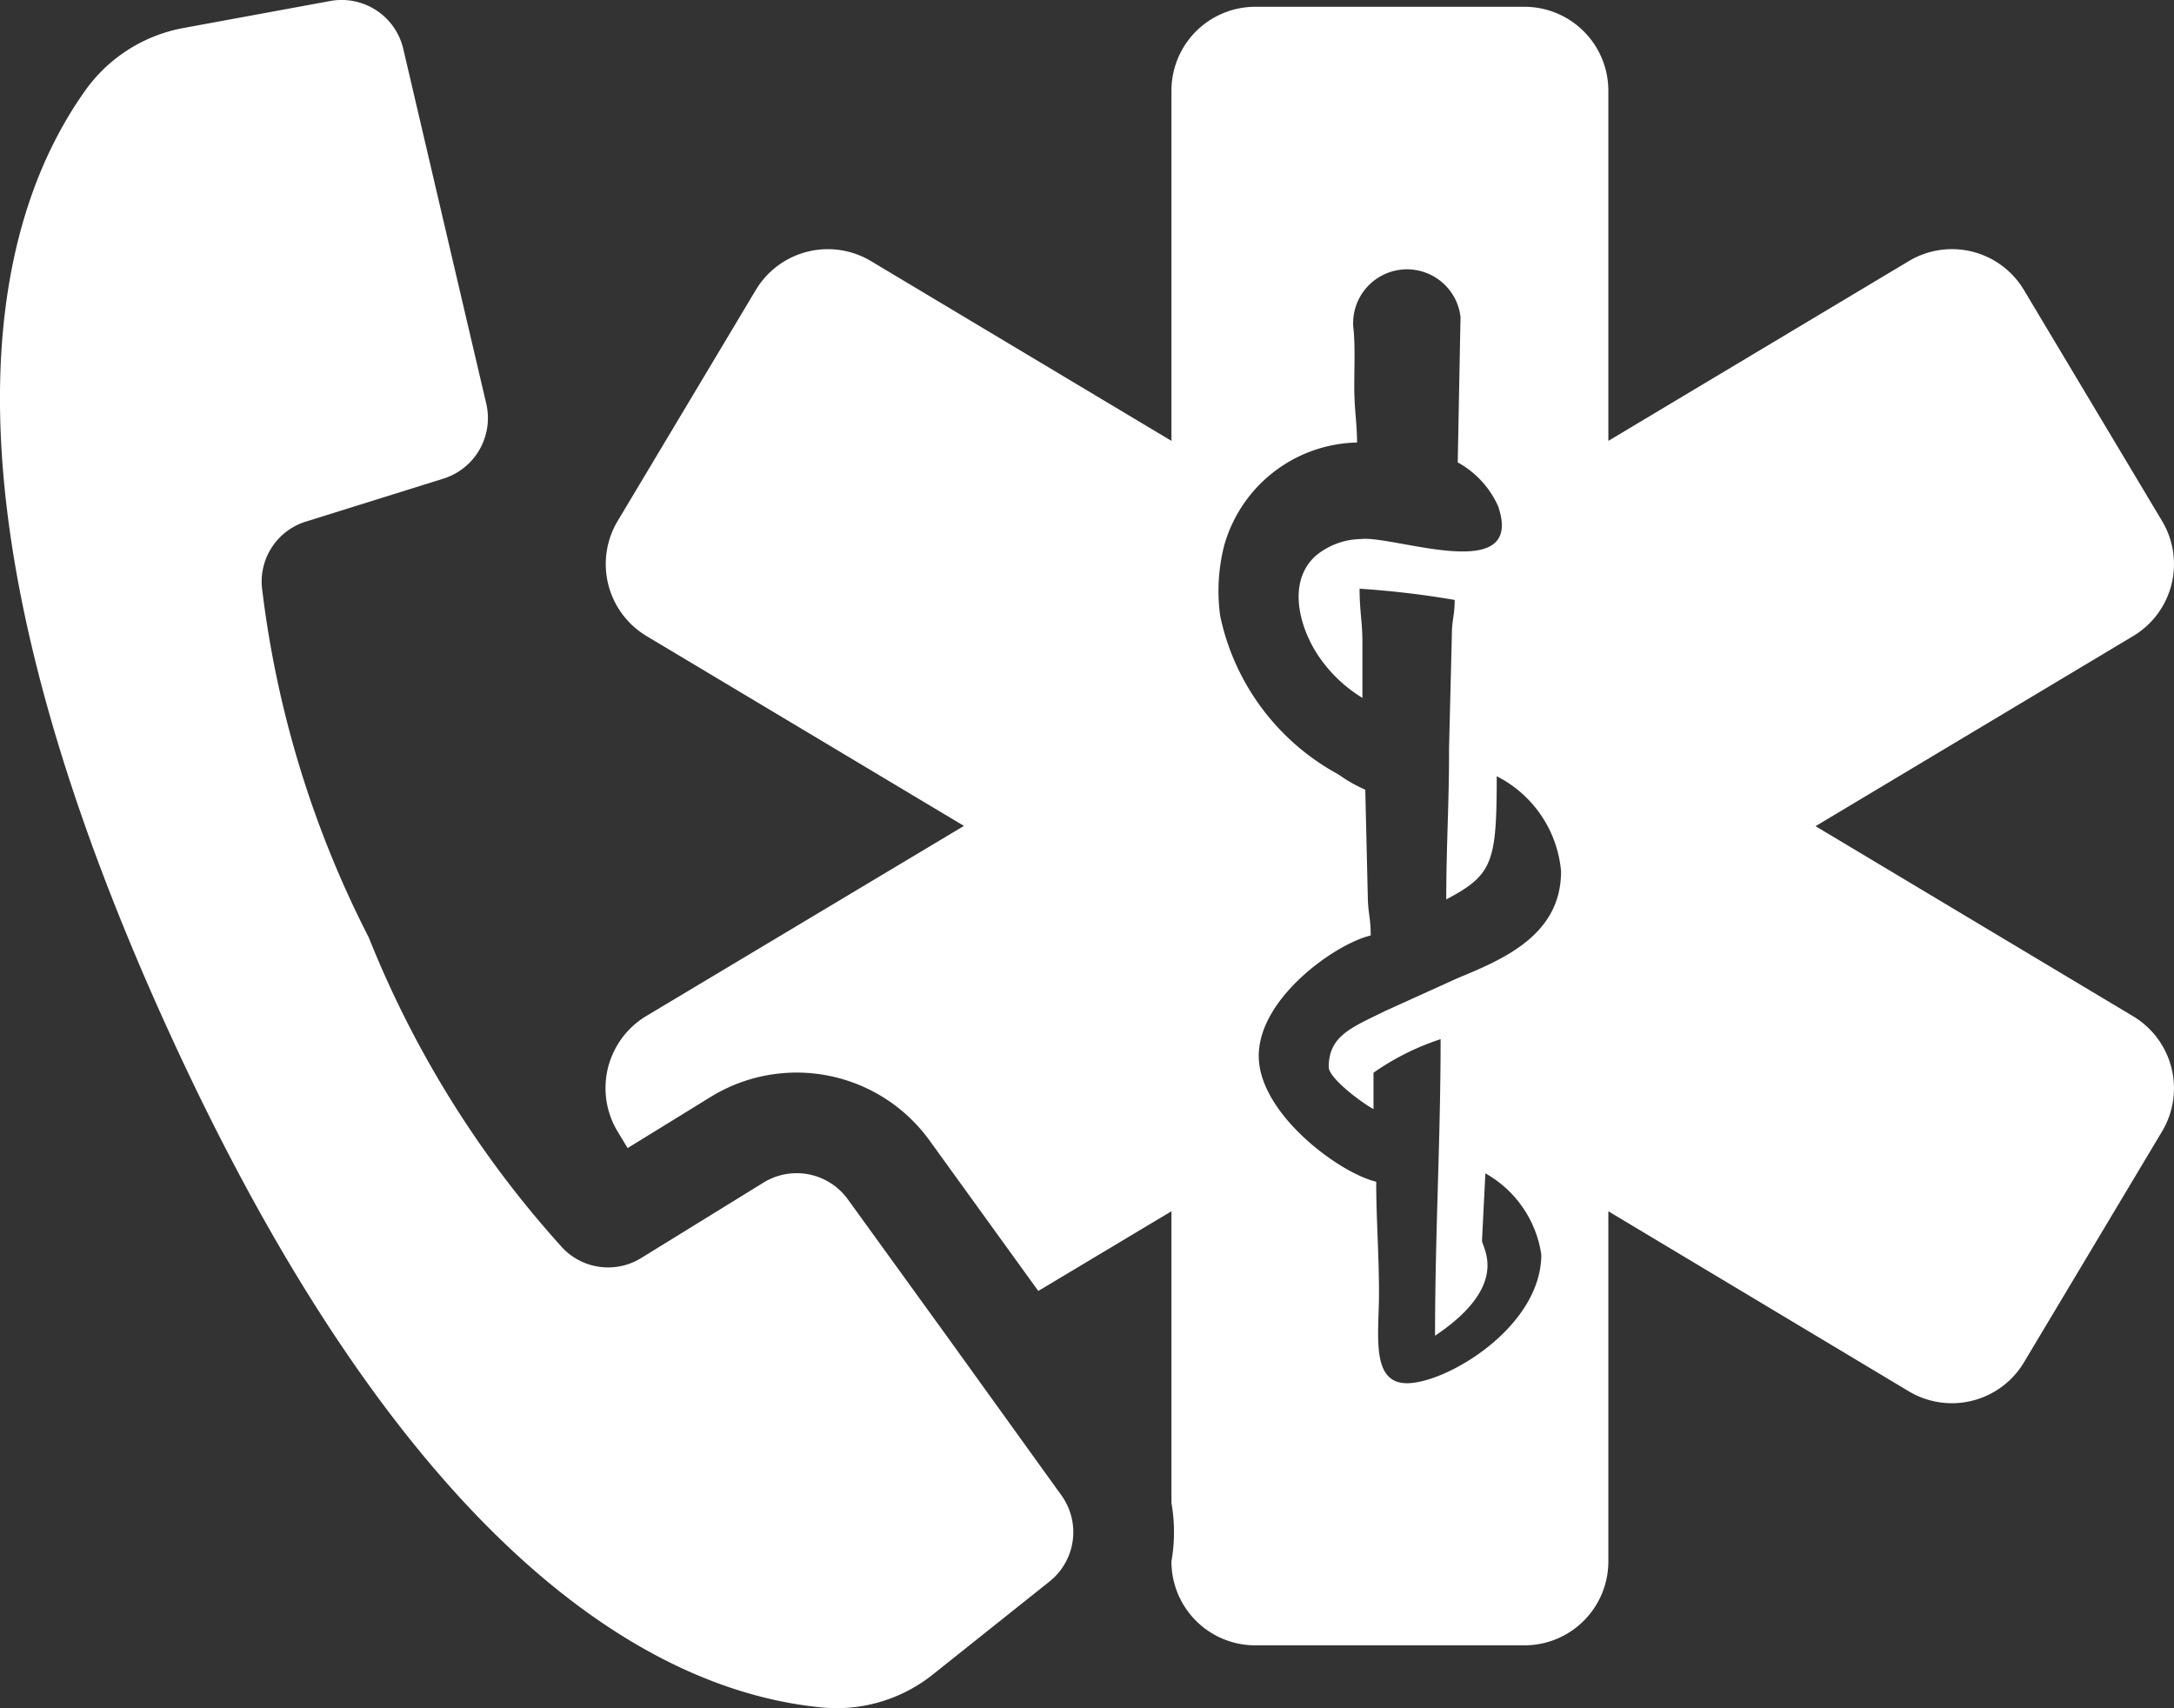 <svg xmlns="http://www.w3.org/2000/svg" xmlns:xlink="http://www.w3.org/1999/xlink" width="32" height="25.141" viewBox="0 0 32 25.141">
  <rect x="0" y="0" width="32" height="25.141" fill="#333333" stroke="none"/>
  <defs>
    <clipPath id="clip-path">
      <rect id="Rectangle_4987" data-name="Rectangle 4987" width="32" height="25.141" fill="none"/>
    </clipPath>
  </defs>
  <g id="Groupe_6988" data-name="Groupe 6988" transform="translate(0 0)">
    <g id="Groupe_6987" data-name="Groupe 6987" transform="translate(0 0)" clip-path="url(#clip-path)">
      <path id="Tracé_8972" data-name="Tracé 8972" d="M6.6,3.561l.558,2.383a.934.934,0,0,1-.629,1.1l-2.02.631A.925.925,0,0,0,3.862,8.7a15.217,15.217,0,0,0,1.567,5.1A15.192,15.192,0,0,0,8.247,18.33a.926.926,0,0,0,1.193.185l1.8-1.11a.93.93,0,0,1,1.241.249L13.961,19.7l1.661,2.307a.928.928,0,0,1-.176,1.272l-1.7,1.355a2.271,2.271,0,0,1-1.617.5c-1.923-.174-5.8-1.517-9.66-9.987S.147,2.866,1.278,1.3A2.281,2.281,0,0,1,2.718.409L4.86.015a.932.932,0,0,1,1.075.7Z" transform="translate(0 0)" fill="#fff"/>
      <path id="Tracé_8973" data-name="Tracé 8973" d="M16.939,6.479a2.078,2.078,0,0,0-1.952,1.51,2.7,2.7,0,0,0-.061,1.04,3.463,3.463,0,0,0,1.742,2.336,2.118,2.118,0,0,0,.394.224L17.1,13.2c.006.215.042.282.042.535-.517.121-1.648.919-1.648,1.772s1.193,1.728,1.729,1.852c0,.553.041,1.055.041,1.649s-.127,1.317.412,1.317c.581,0,1.977-.825,1.977-1.895a1.647,1.647,0,0,0-.823-1.194l-.05.99c0,.1.43.649-.691,1.4,0-1.5.082-2.887.082-4.365a3.748,3.748,0,0,0-.988.494v.535c-.186-.1-.659-.459-.659-.618,0-.464.343-.584.825-.823l1.076-.488c.673-.277,1.519-.635,1.519-1.57a1.74,1.74,0,0,0-.947-1.4c0,1.272-.059,1.452-.743,1.813,0-.794.044-1.446.041-2.225l.041-1.649c0-.249.042-.3.042-.534a13.482,13.482,0,0,0-1.4-.165c0,.321.042.5.042.781s0,.55,0,.826a2.1,2.1,0,0,1-.618-.576c-.294-.409-.511-1.116-.071-1.514A1.064,1.064,0,0,1,17,7.9c.491-.056,2.422.69,2.017-.484a1.374,1.374,0,0,0-.594-.644l.041-2.142a.793.793,0,1,0-1.572.209c.021.255.008.562.008.82,0,.333.041.538.041.823M15.44.066h3.97A1.235,1.235,0,0,1,20.64,1.3V6.455l4.426-2.648a1.234,1.234,0,0,1,1.689.424l2.037,3.406a1.234,1.234,0,0,1-.424,1.689l-4.678,2.8,4.678,2.8a1.236,1.236,0,0,1,.424,1.69l-2.037,3.406a1.236,1.236,0,0,1-1.689.424L20.64,17.794v5.158a1.235,1.235,0,0,1-1.231,1.231H15.44a1.234,1.234,0,0,1-1.231-1.231v-.006a2.48,2.48,0,0,0,0-.859V17.794l-1.96,1.173-1.6-2.214a2.414,2.414,0,0,0-3.219-.644l-1.226.755-.152-.252a1.237,1.237,0,0,1,.424-1.69l4.679-2.8L6.48,9.326a1.235,1.235,0,0,1-.424-1.689L8.093,4.231a1.236,1.236,0,0,1,1.69-.424l4.426,2.648V1.3A1.234,1.234,0,0,1,15.44.066" transform="translate(3.034 0.034)" fill="#fff" fill-rule="evenodd"/>
    </g>
  </g>
</svg>
